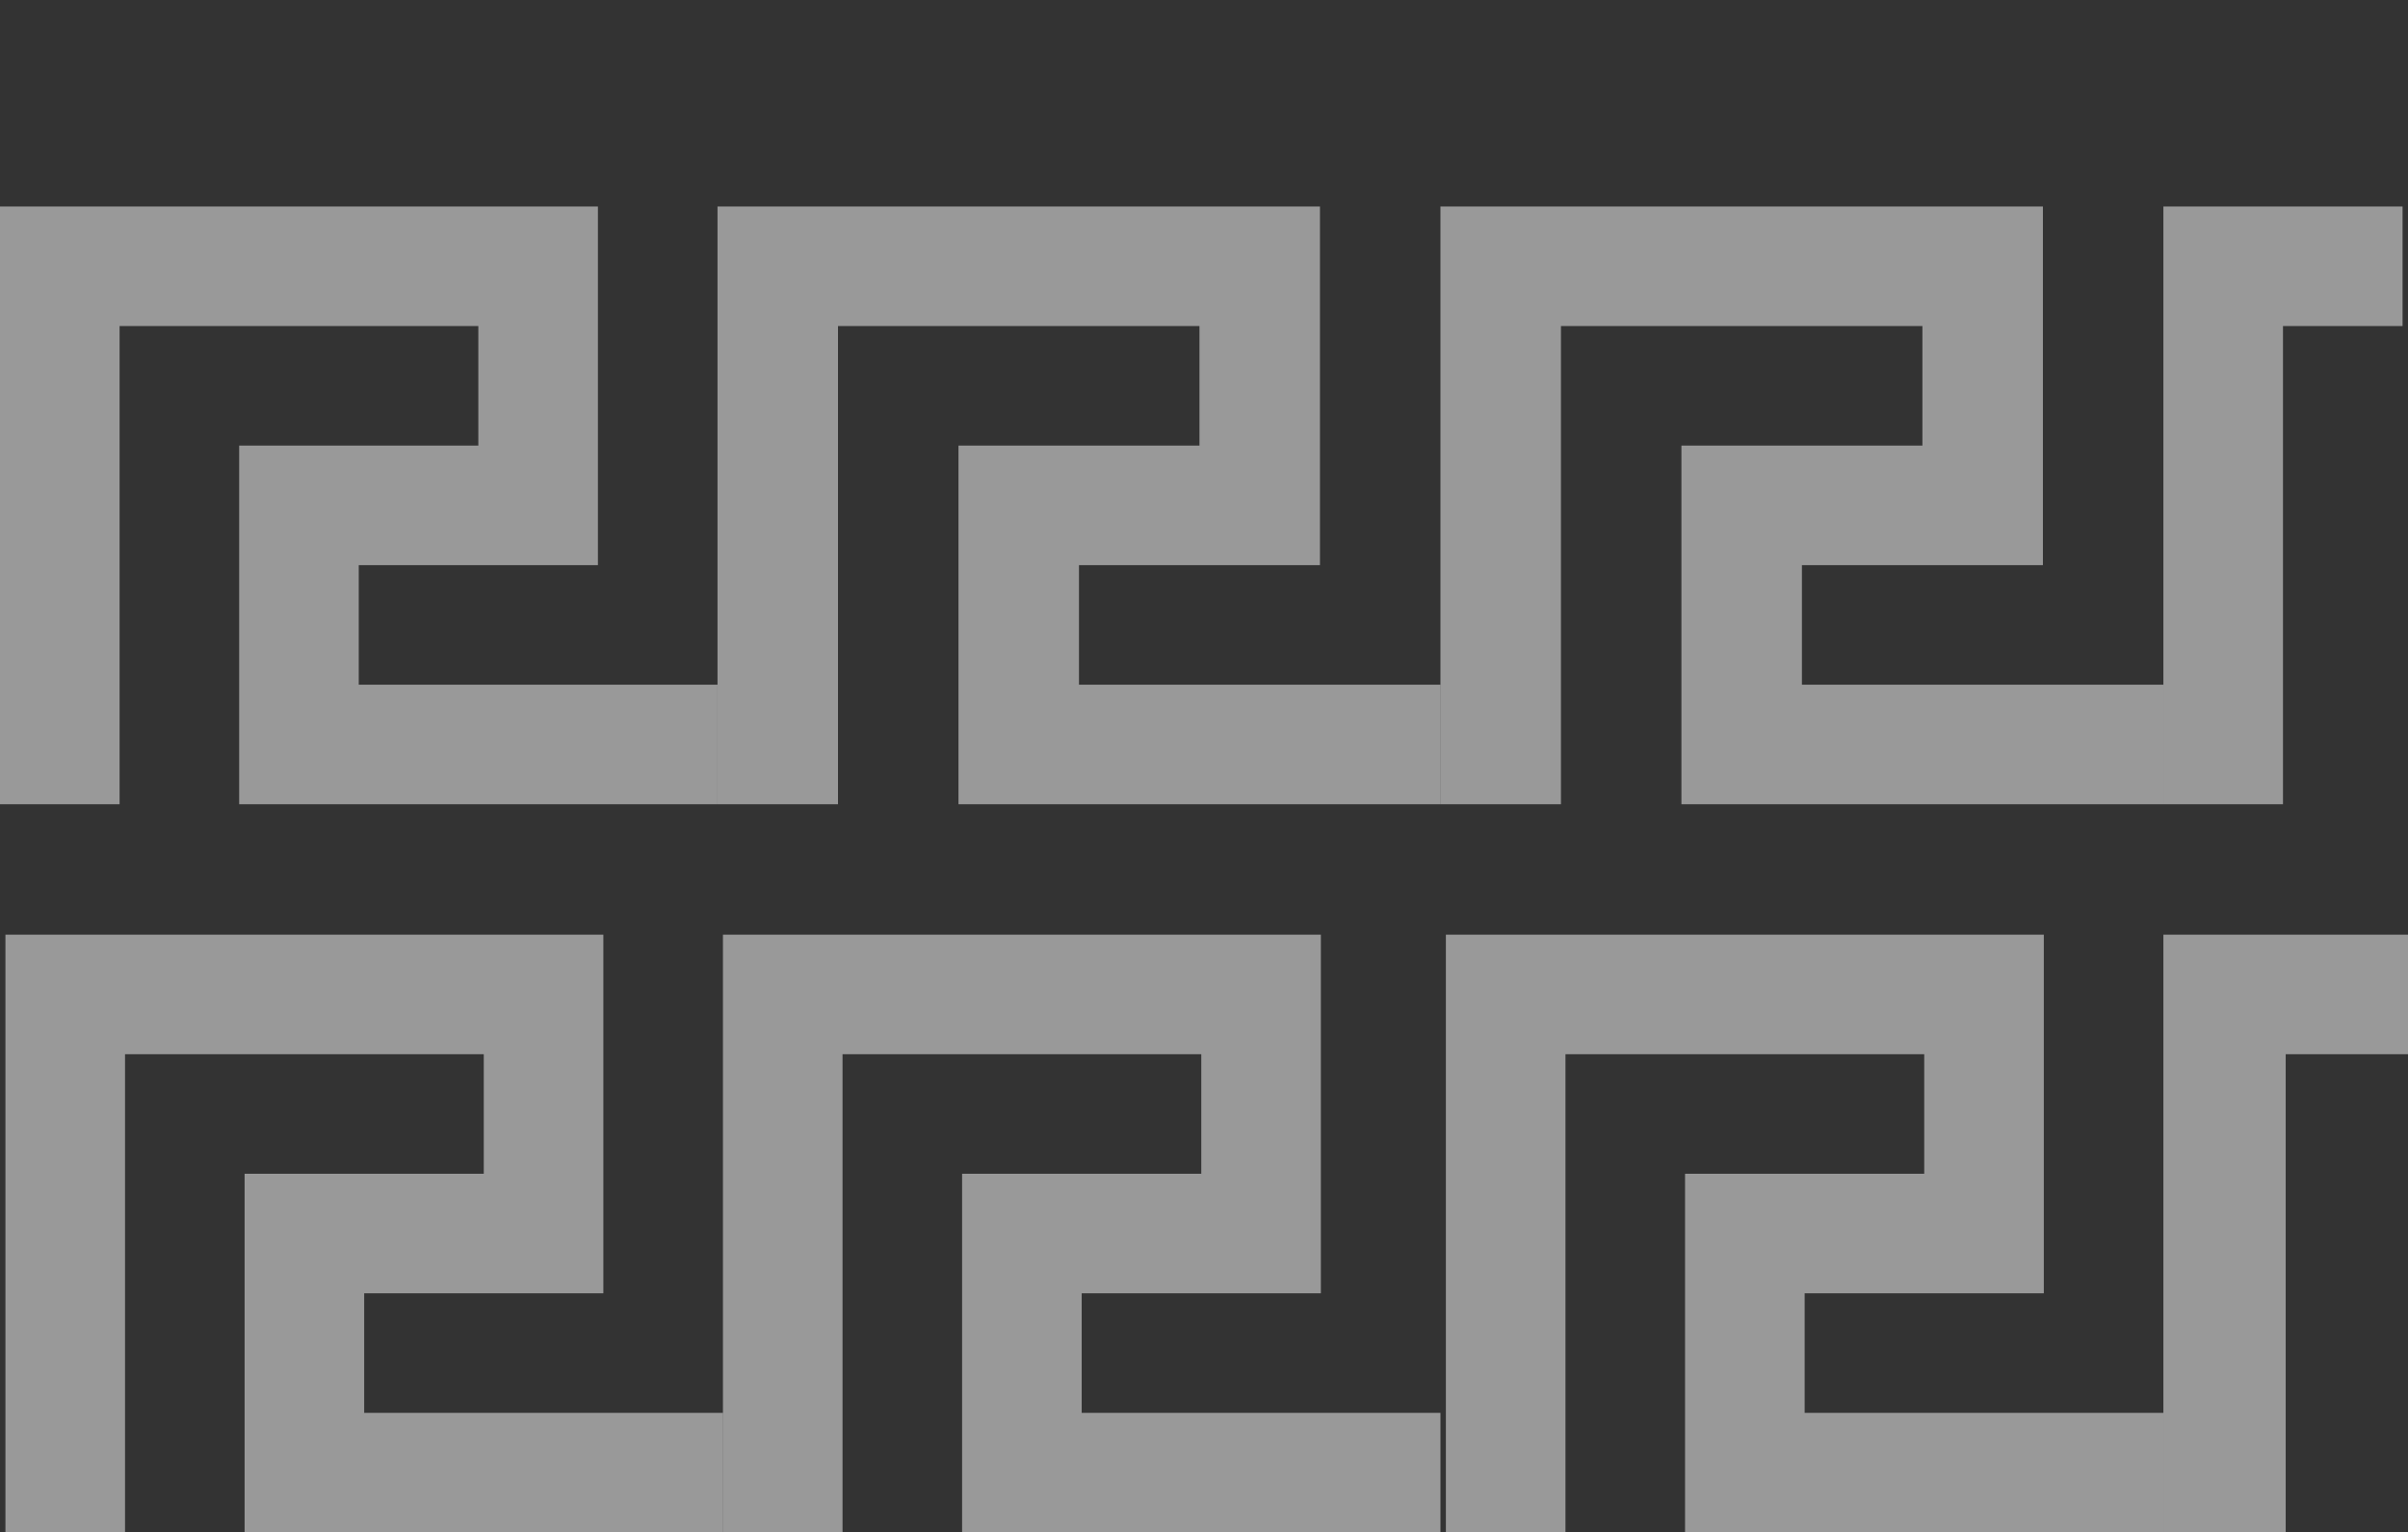 <svg width="443" height="282" xmlns="http://www.w3.org/2000/svg" xmlns:xlink="http://www.w3.org/1999/xlink" xml:space="preserve" overflow="hidden"><rect width="100%" height="100%" fill="#333333" stroke="none"/><defs><clipPath id="clip0"><rect x="346" y="182" width="443" height="282"/></clipPath></defs><g clip-path="url(#clip0)" transform="translate(-346 -182)"><path d="M346 330 346 220 456 220 456 286 412 286 412 308 478 308 478 330 390 330 390 264 434 264 434 242 368 242 368 330 346 330Z" fill="#FFFFFF" fill-rule="evenodd" fill-opacity="0.502"/><path d="M478 330 478 220 588.833 220 588.833 286 544.5 286 544.5 308 611 308 611 330 522.333 330 522.333 264 566.667 264 566.667 242 500.167 242 500.167 330 478 330Z" fill="#FFFFFF" fill-rule="evenodd" fill-opacity="0.502"/><path d="M611 330 611 220 721.833 220 721.833 286 677.5 286 677.5 308 744 308 744 330 655.333 330 655.333 264 699.667 264 699.667 242 633.167 242 633.167 330 611 330Z" fill="#FFFFFF" fill-rule="evenodd" fill-opacity="0.502"/><path d="M744 330 744 220 788 220 788 242 766 242 766 330 744 330Z" fill="#FFFFFF" fill-rule="evenodd" fill-opacity="0.502"/><path d="M347 464 347 354 457 354 457 420 413 420 413 442 479 442 479 464 391 464 391 398 435 398 435 376 369 376 369 464 347 464Z" fill="#FFFFFF" fill-rule="evenodd" fill-opacity="0.502"/><path d="M479 464 479 354 589 354 589 420 545 420 545 442 611 442 611 464 523 464 523 398 567 398 567 376 501 376 501 464 479 464Z" fill="#FFFFFF" fill-rule="evenodd" fill-opacity="0.502"/><path d="M612 464 612 354 722 354 722 420 678 420 678 442 744 442 744 464 656 464 656 398 700 398 700 376 634 376 634 464 612 464Z" fill="#FFFFFF" fill-rule="evenodd" fill-opacity="0.502"/><path d="M744 464 744 354 789 354 789 376 766.5 376 766.5 464 744 464Z" fill="#FFFFFF" fill-rule="evenodd" fill-opacity="0.502"/><rect x="346" y="182" width="443" height="282" fill="#FFFFFF" fill-opacity="0"/></g></svg>
